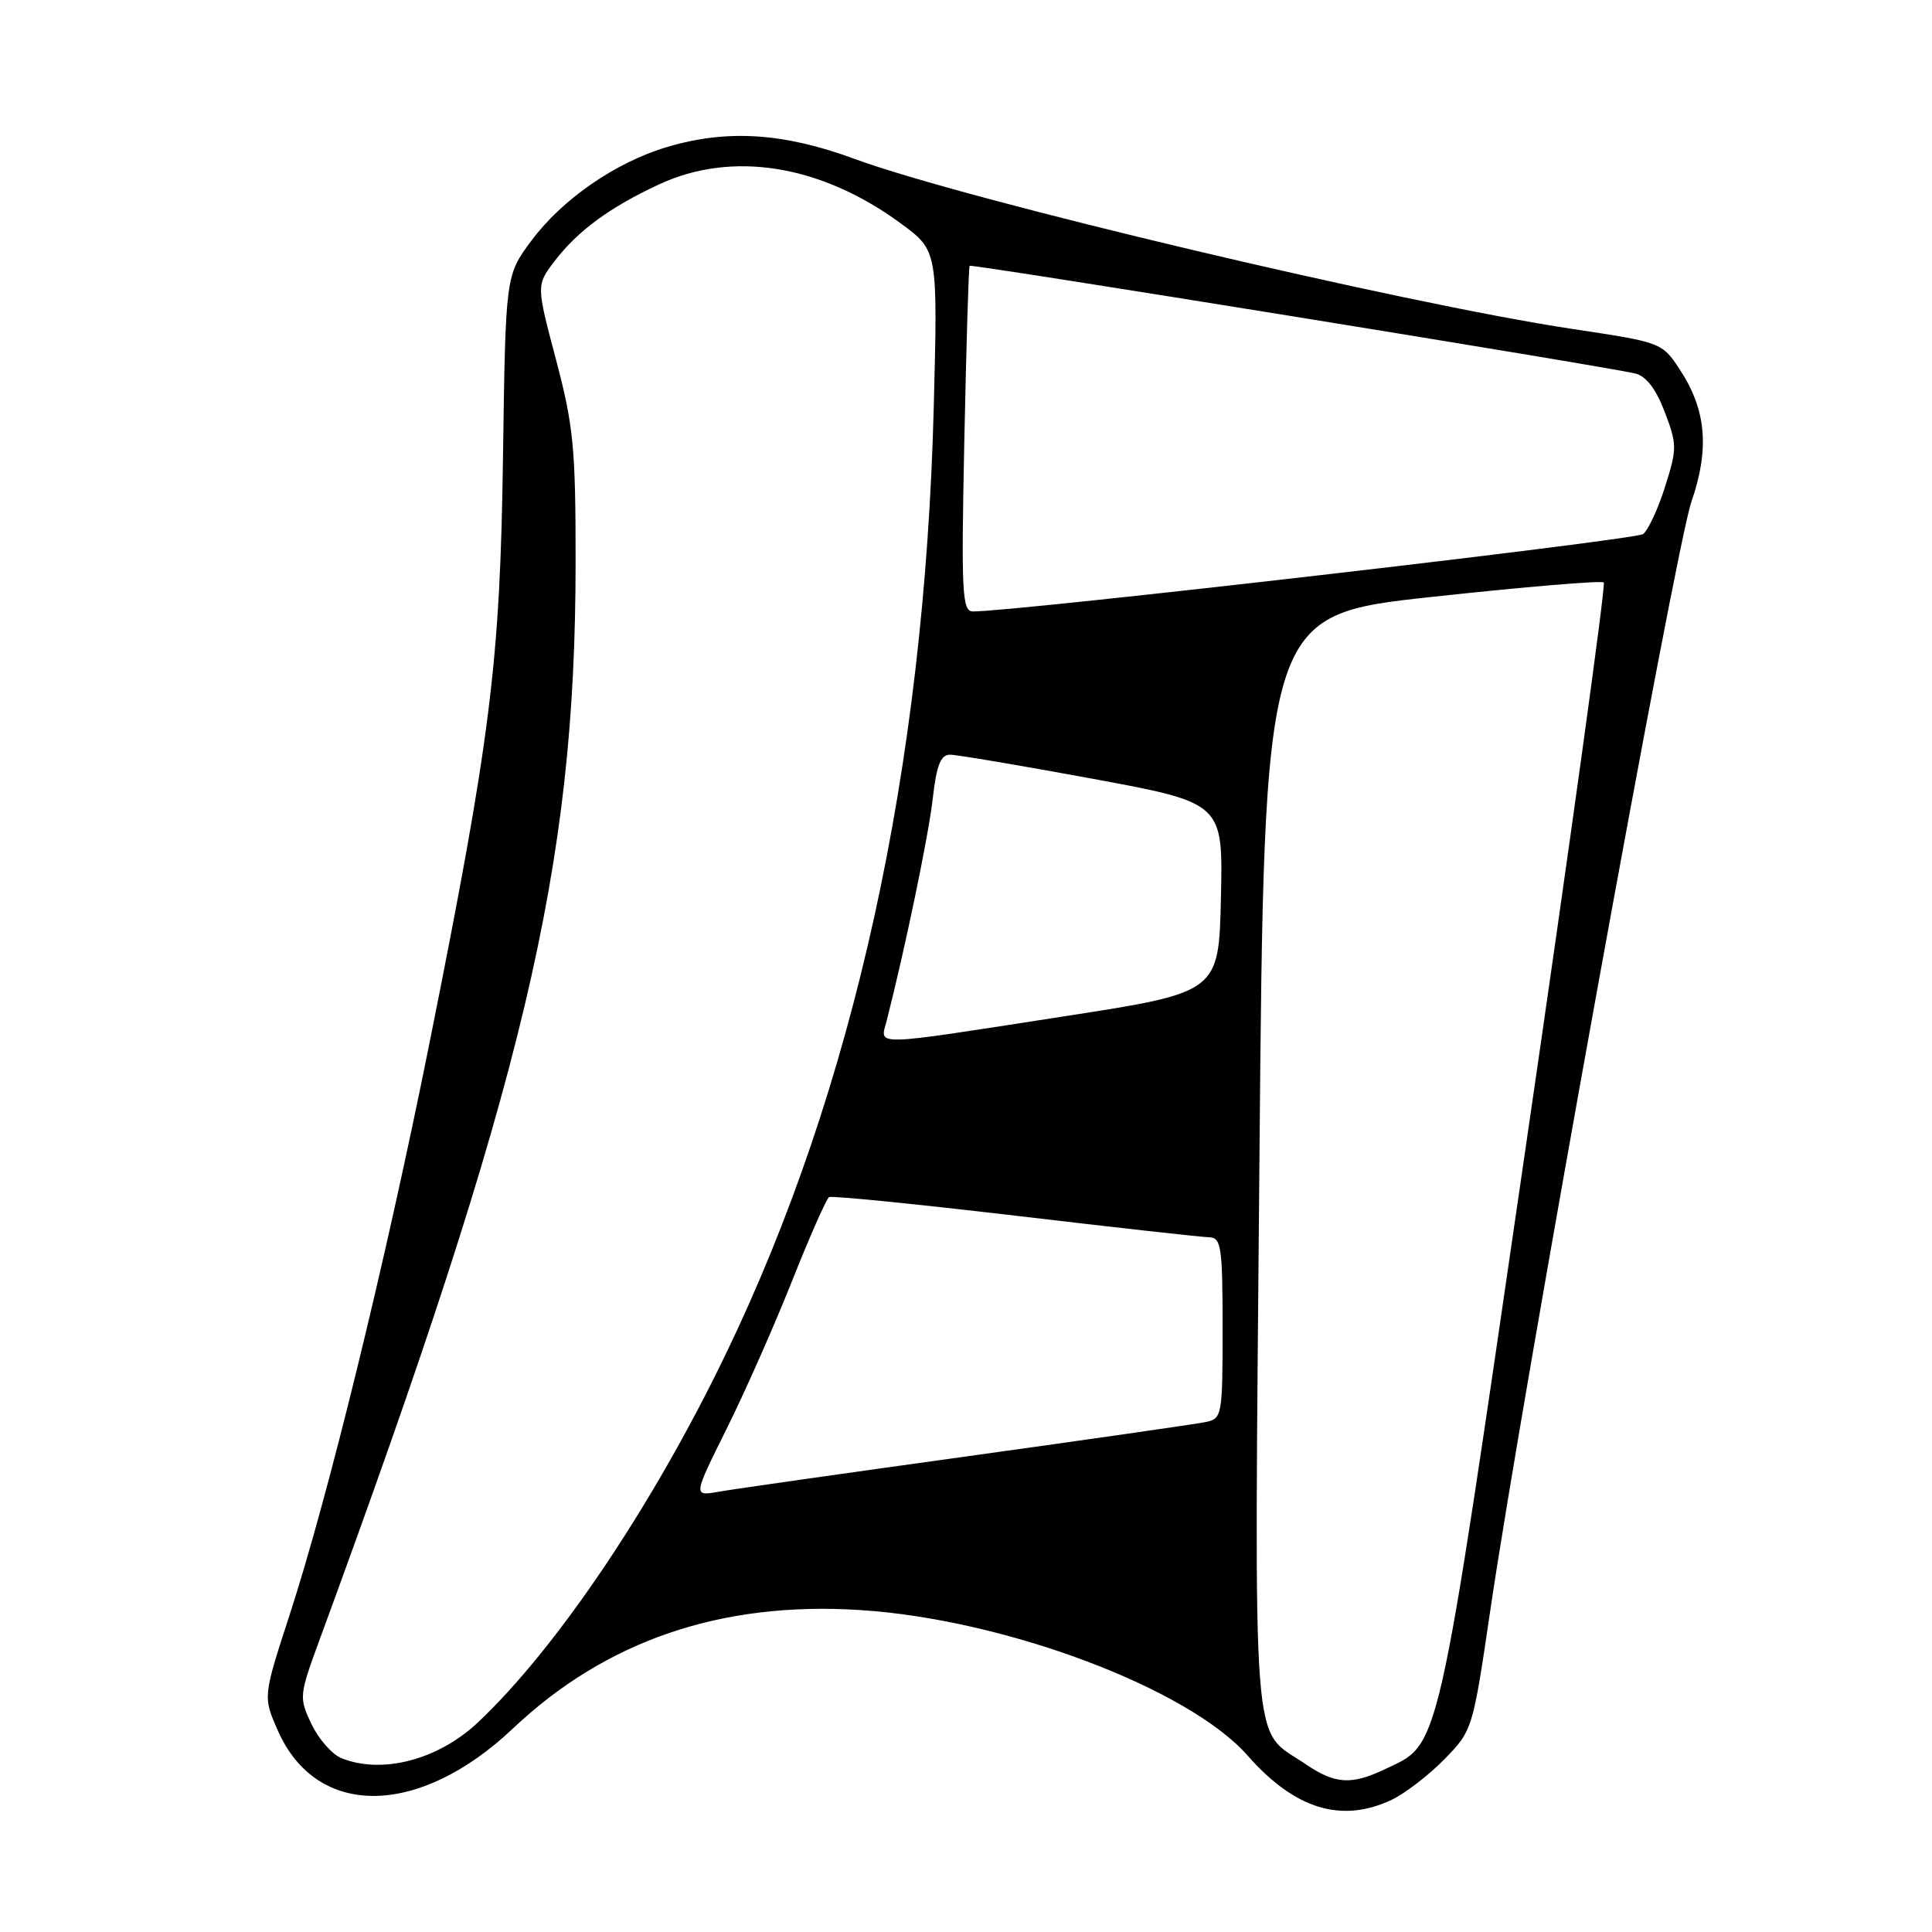 <?xml version="1.0" encoding="UTF-8" standalone="no"?>
<!DOCTYPE svg PUBLIC "-//W3C//DTD SVG 1.1//EN" "http://www.w3.org/Graphics/SVG/1.1/DTD/svg11.dtd" >
<svg xmlns="http://www.w3.org/2000/svg" xmlns:xlink="http://www.w3.org/1999/xlink" version="1.1" viewBox="0 0 256 256">
 <g >
 <path fill="currentColor"
d=" M 184.43 238.47 C 186.20 237.62 189.34 235.21 191.40 233.10 C 195.11 229.30 195.15 229.16 197.47 213.39 C 201.75 184.30 222.01 72.59 224.11 66.52 C 226.55 59.46 226.10 54.30 222.56 48.93 C 220.24 45.40 220.11 45.35 208.36 43.59 C 185.90 40.21 128.02 26.50 113.22 21.05 C 103.82 17.59 96.35 17.11 88.39 19.48 C 81.58 21.50 74.47 26.41 70.40 31.91 C 66.99 36.50 66.99 36.50 66.65 60.50 C 66.27 87.84 65.03 97.67 56.85 138.50 C 51.09 167.19 43.49 198.27 38.37 214.00 C 34.84 224.84 34.84 224.84 36.83 229.34 C 41.97 240.96 55.49 240.83 67.96 229.04 C 80.30 217.37 95.58 212.16 113.98 213.34 C 133.14 214.56 157.47 223.70 165.32 232.63 C 171.58 239.74 177.76 241.63 184.43 238.47 Z  M 172.99 233.75 C 165.74 228.81 166.19 234.73 166.88 154.00 C 167.50 81.50 167.50 81.50 189.75 79.09 C 201.99 77.76 212.23 76.90 212.51 77.18 C 212.79 77.45 208.12 111.21 202.14 152.19 C 190.24 233.83 190.90 230.92 183.44 234.46 C 179.04 236.55 176.88 236.40 172.99 233.75 Z  M 45.25 232.97 C 44.01 232.47 42.22 230.44 41.28 228.46 C 39.60 224.93 39.62 224.70 42.38 217.18 C 69.54 143.27 76.26 114.96 76.27 74.50 C 76.28 59.35 75.99 56.42 73.67 47.64 C 71.06 37.79 71.06 37.79 73.47 34.62 C 76.55 30.59 80.77 27.48 87.31 24.44 C 97.01 19.92 108.78 21.82 119.38 29.62 C 124.26 33.21 124.26 33.21 123.73 53.86 C 122.50 101.78 113.17 144.23 96.12 179.52 C 86.47 199.52 73.79 218.35 63.36 228.20 C 58.08 233.18 50.64 235.14 45.25 232.97 Z  M 96.26 189.37 C 98.69 184.49 102.60 175.66 104.95 169.74 C 107.30 163.82 109.52 158.81 109.86 158.62 C 110.21 158.42 121.30 159.53 134.50 161.08 C 147.70 162.64 159.29 163.93 160.25 163.95 C 161.82 164.00 162.00 165.25 162.00 175.98 C 162.00 187.60 161.93 187.98 159.75 188.43 C 158.51 188.69 144.22 190.74 128.00 192.99 C 111.78 195.24 97.00 197.34 95.18 197.67 C 91.85 198.25 91.85 198.25 96.26 189.37 Z  M 117.49 135.25 C 119.94 125.65 123.05 110.69 123.60 105.77 C 124.10 101.39 124.65 100.00 125.88 100.00 C 126.77 100.00 135.28 101.44 144.78 103.19 C 162.06 106.39 162.06 106.39 161.78 118.94 C 161.50 131.50 161.50 131.50 141.00 134.67 C 115.04 138.69 116.62 138.65 117.49 135.25 Z  M 127.78 58.25 C 128.04 45.74 128.35 35.38 128.48 35.22 C 128.72 34.95 212.45 48.49 216.67 49.49 C 218.11 49.83 219.41 51.51 220.58 54.57 C 222.22 58.87 222.23 59.44 220.64 64.46 C 219.72 67.39 218.41 70.22 217.73 70.76 C 216.72 71.56 134.23 81.08 128.91 81.02 C 127.48 81.00 127.36 78.59 127.78 58.25 Z "/>
</g>
</svg>